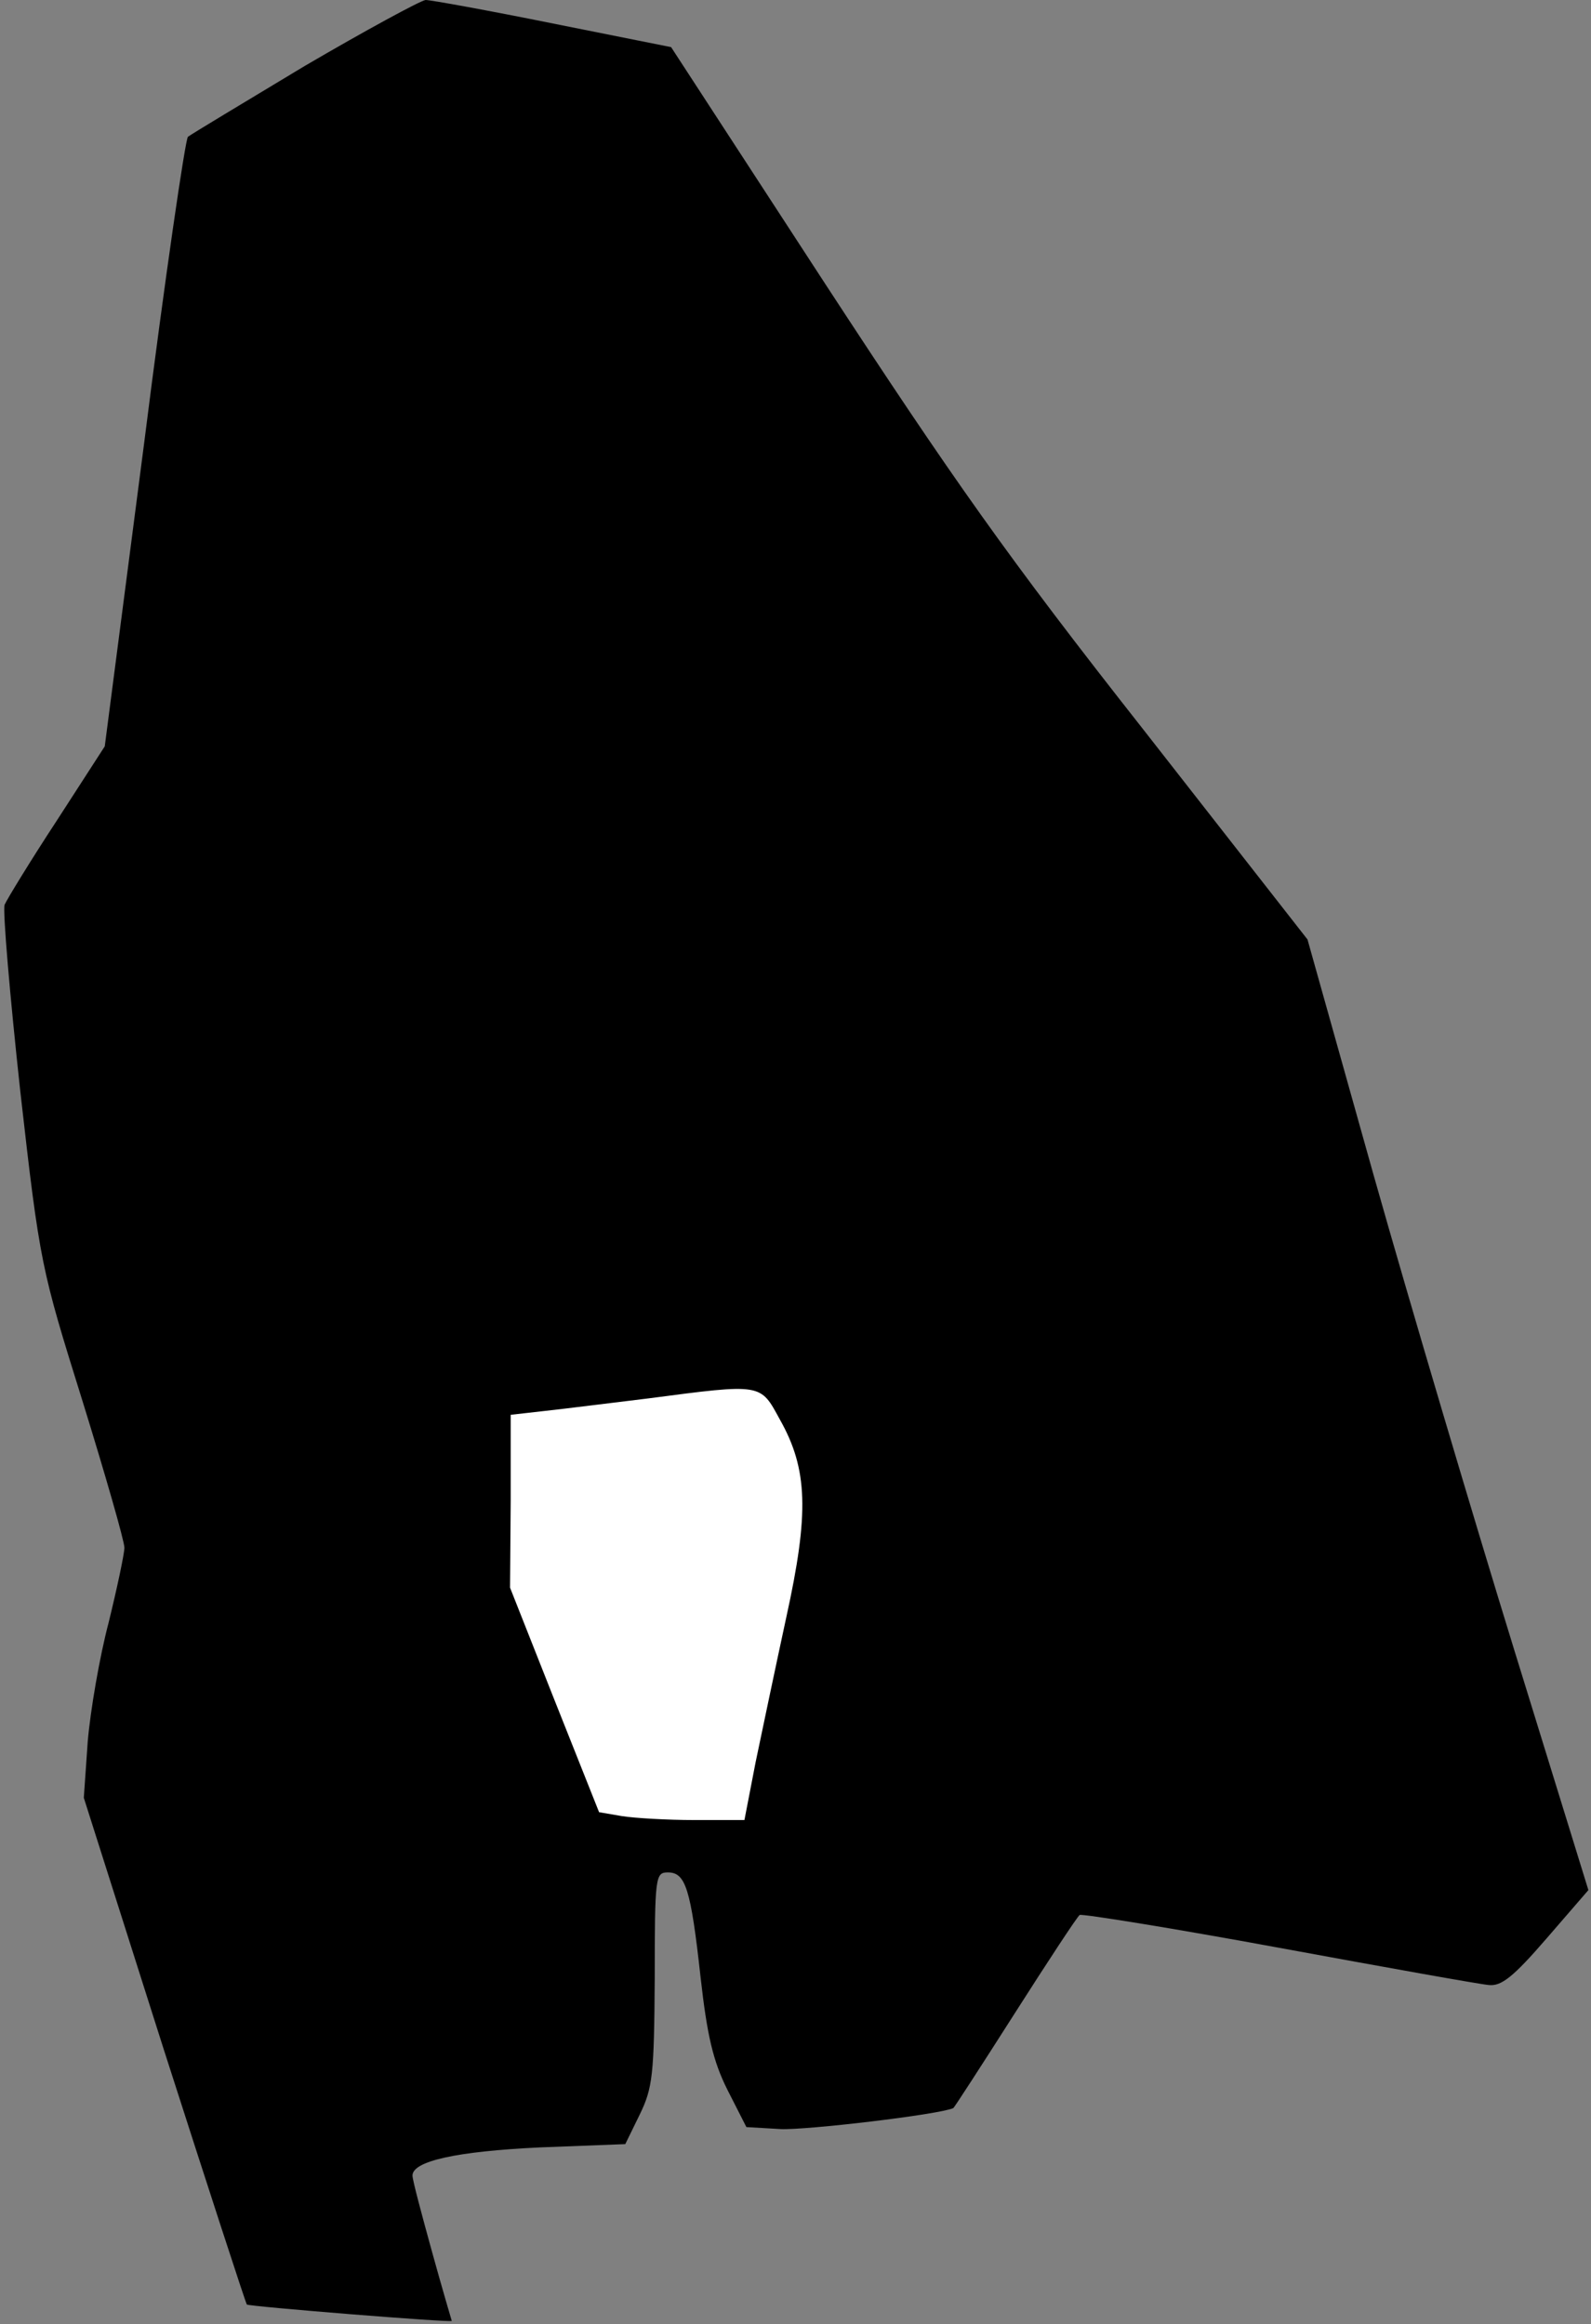 <?xml version="1.0" standalone="no"?>
<!DOCTYPE svg PUBLIC "-//W3C//DTD SVG 20010904//EN"
 "http://www.w3.org/TR/2001/REC-SVG-20010904/DTD/svg10.dtd">
<svg version="1.0" xmlns="http://www.w3.org/2000/svg"
 width="243pt" height="355pt" viewBox="0 0 243 355"
 preserveAspectRatio="xMidYMid meet">
<rect x="0" y="0" width="243" height="355" fill="#808080" stroke="none"/>
<g transform="translate(0,355) scale(0.1,-0.1)"
fill="#000000" stroke="none">
<path fill="#000000" stroke="none" d="M465 3449 c-93 -56 -173 -104 -178
-108 -4 -4 -35 -215 -67 -469 l-60 -462 -73 -113 c-40 -61 -76 -120 -80 -129
-3 -9 8 -138 24 -285 30 -265 32 -271 95 -473 35 -113 64 -214 64 -224 0 -9
-11 -61 -24 -114 -14 -53 -28 -135 -32 -182 l-6 -86 122 -384 c68 -212 125
-387 127 -390 3 -3 313 -28 313 -25 0 0 -14 47 -30 105 -16 58 -30 110 -30
117 0 22 67 37 195 43 l130 5 22 45 c20 41 22 61 23 208 0 156 1 162 20 162
27 0 35 -24 50 -160 10 -89 19 -128 41 -172 l29 -57 52 -3 c38 -2 242 22 264
32 1 0 43 65 94 145 51 80 95 147 99 150 4 2 141 -20 304 -50 163 -30 308 -56
321 -57 19 -2 37 12 88 71 l64 74 -113 366 c-62 201 -159 528 -215 726 l-101
360 -251 321 c-207 263 -292 384 -486 681 l-235 361 -180 36 c-99 20 -187 36
-195 36 -8 -1 -91 -46 -185 -101z"/>
<path fill="#ffffff" stroke="none" d="M1191 1382 c43 -76 45 -143 10 -302
-16 -74 -37 -174 -47 -222 l-17 -88 -76 0 c-42 0 -92 3 -111 6 l-35 6 -68 171
-68 172 1 132 0 132 53 6 c28 3 99 12 157 19 175 23 171 23 201 -32z"/>
</g>
</svg>
